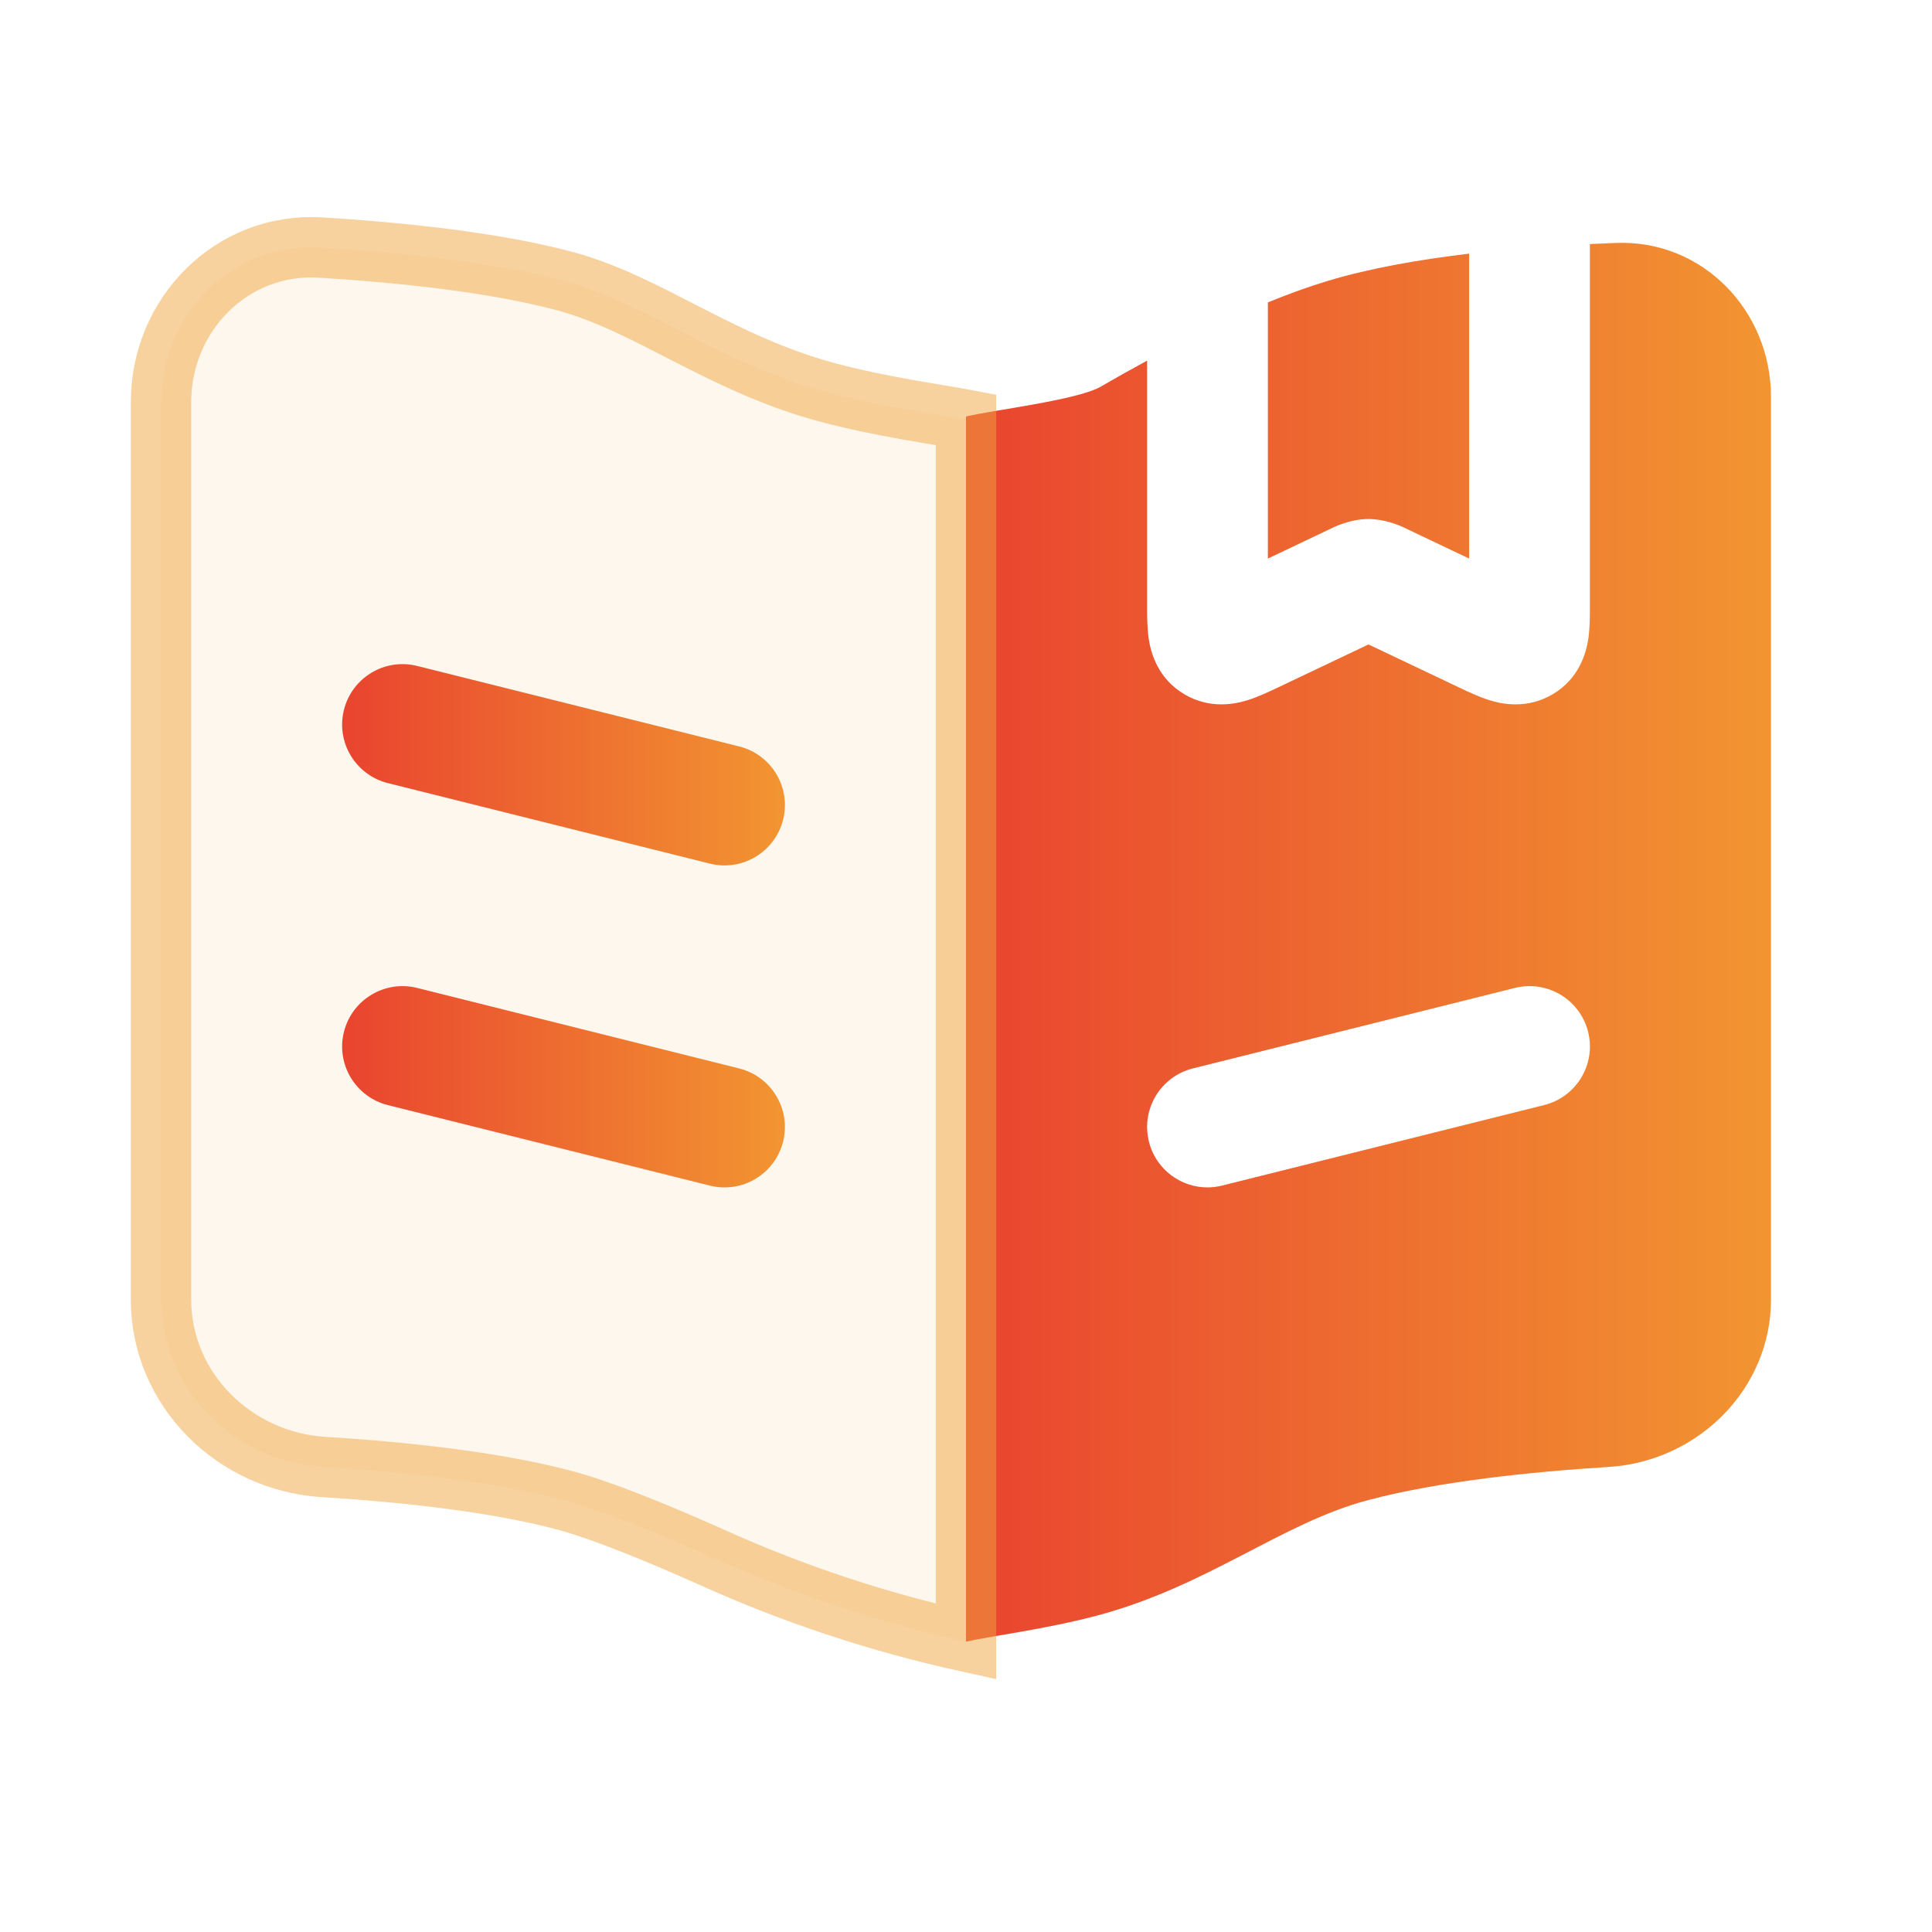 <svg width="48" height="48" viewBox="0 0 48 48" fill="none" xmlns="http://www.w3.org/2000/svg">
<path fill-rule="evenodd" clip-rule="evenodd" d="M28.5 8.959L28.5 15.074C28.5 15.297 28.5 15.614 28.542 15.886C28.594 16.219 28.765 16.862 29.431 17.252C30.071 17.628 30.698 17.489 30.996 17.396C31.256 17.315 31.54 17.18 31.753 17.079L34 16.011L36.248 17.079C36.46 17.18 36.745 17.315 37.005 17.396C37.303 17.489 37.929 17.628 38.57 17.252C39.236 16.862 39.407 16.219 39.459 15.886C39.501 15.614 39.501 15.297 39.5 15.075L39.5 6.063C39.726 6.052 39.947 6.043 40.164 6.035C42.308 5.961 44 7.721 44 9.866V32.287C44 34.509 42.188 36.307 39.97 36.446C38.032 36.567 35.753 36.804 34 37.267C31.837 37.837 30.022 39.402 27.255 40.139C26.003 40.472 24.606 40.651 24 40.785V10.348C24.642 10.191 26.765 9.943 27.348 9.606C27.716 9.392 28.103 9.175 28.5 8.959ZM39.456 25.636C39.657 26.44 39.168 27.254 38.364 27.455L30.364 29.455C29.561 29.656 28.746 29.168 28.545 28.364C28.344 27.56 28.833 26.746 29.637 26.545L37.637 24.545C38.44 24.344 39.255 24.832 39.456 25.636Z" fill="url(#paint0_linear_173_1155)"/>
<path d="M36.5 6.302C35.26 6.449 34.041 6.663 33 6.975C32.517 7.12 32.013 7.303 31.5 7.513V7.9V13.877L32.999 13.165L33.017 13.156C33.115 13.106 33.528 12.895 34 12.895C34.095 12.895 34.188 12.904 34.276 12.918C34.627 12.974 34.906 13.116 34.984 13.156L35.002 13.165L36.5 13.877V7.293V6.302Z" fill="url(#paint1_linear_173_1155)"/>
<path opacity="0.5" d="M24 10.428C23.331 10.301 21.885 10.105 20.564 9.751C17.876 9.03 16.098 7.529 14 6.975C12.227 6.507 9.918 6.27 7.965 6.15C5.773 6.015 4 7.799 4 9.996V32.287C4 34.509 5.812 36.307 8.03 36.446C9.969 36.567 12.247 36.804 14 37.267C14.972 37.523 16.432 38.129 17.746 38.718C19.755 39.62 21.849 40.311 24 40.785V10.428Z" fill="#F1A640" fill-opacity="0.18" stroke="#F1A640" stroke-width="1.5"/>
<path d="M8.545 25.637C8.746 24.833 9.56 24.344 10.364 24.545L18.364 26.545C19.168 26.746 19.657 27.561 19.456 28.364C19.255 29.168 18.44 29.657 17.637 29.456L9.637 27.456C8.833 27.255 8.344 26.44 8.545 25.637Z" fill="url(#paint2_linear_173_1155)"/>
<path d="M10.364 16.545C9.56 16.344 8.746 16.833 8.545 17.637C8.344 18.44 8.833 19.255 9.637 19.456L17.637 21.456C18.44 21.657 19.255 21.168 19.456 20.364C19.657 19.561 19.168 18.746 18.364 18.545L10.364 16.545Z" fill="url(#paint3_linear_173_1155)"/>
<defs>
<linearGradient id="paint0_linear_173_1155" x1="24" y1="23.409" x2="44" y2="23.409" gradientUnits="userSpaceOnUse">
<stop stop-color="#E9442F"/>
<stop offset="1" stop-color="#F29531"/>
</linearGradient>
<linearGradient id="paint1_linear_173_1155" x1="24" y1="23.409" x2="44" y2="23.409" gradientUnits="userSpaceOnUse">
<stop stop-color="#E9442F"/>
<stop offset="1" stop-color="#F29531"/>
</linearGradient>
<linearGradient id="paint2_linear_173_1155" x1="8.5" y1="23" x2="19.501" y2="23" gradientUnits="userSpaceOnUse">
<stop stop-color="#E9442F"/>
<stop offset="1" stop-color="#F29531"/>
</linearGradient>
<linearGradient id="paint3_linear_173_1155" x1="8.5" y1="23" x2="19.501" y2="23" gradientUnits="userSpaceOnUse">
<stop stop-color="#E9442F"/>
<stop offset="1" stop-color="#F29531"/>
</linearGradient>
</defs>
</svg>
